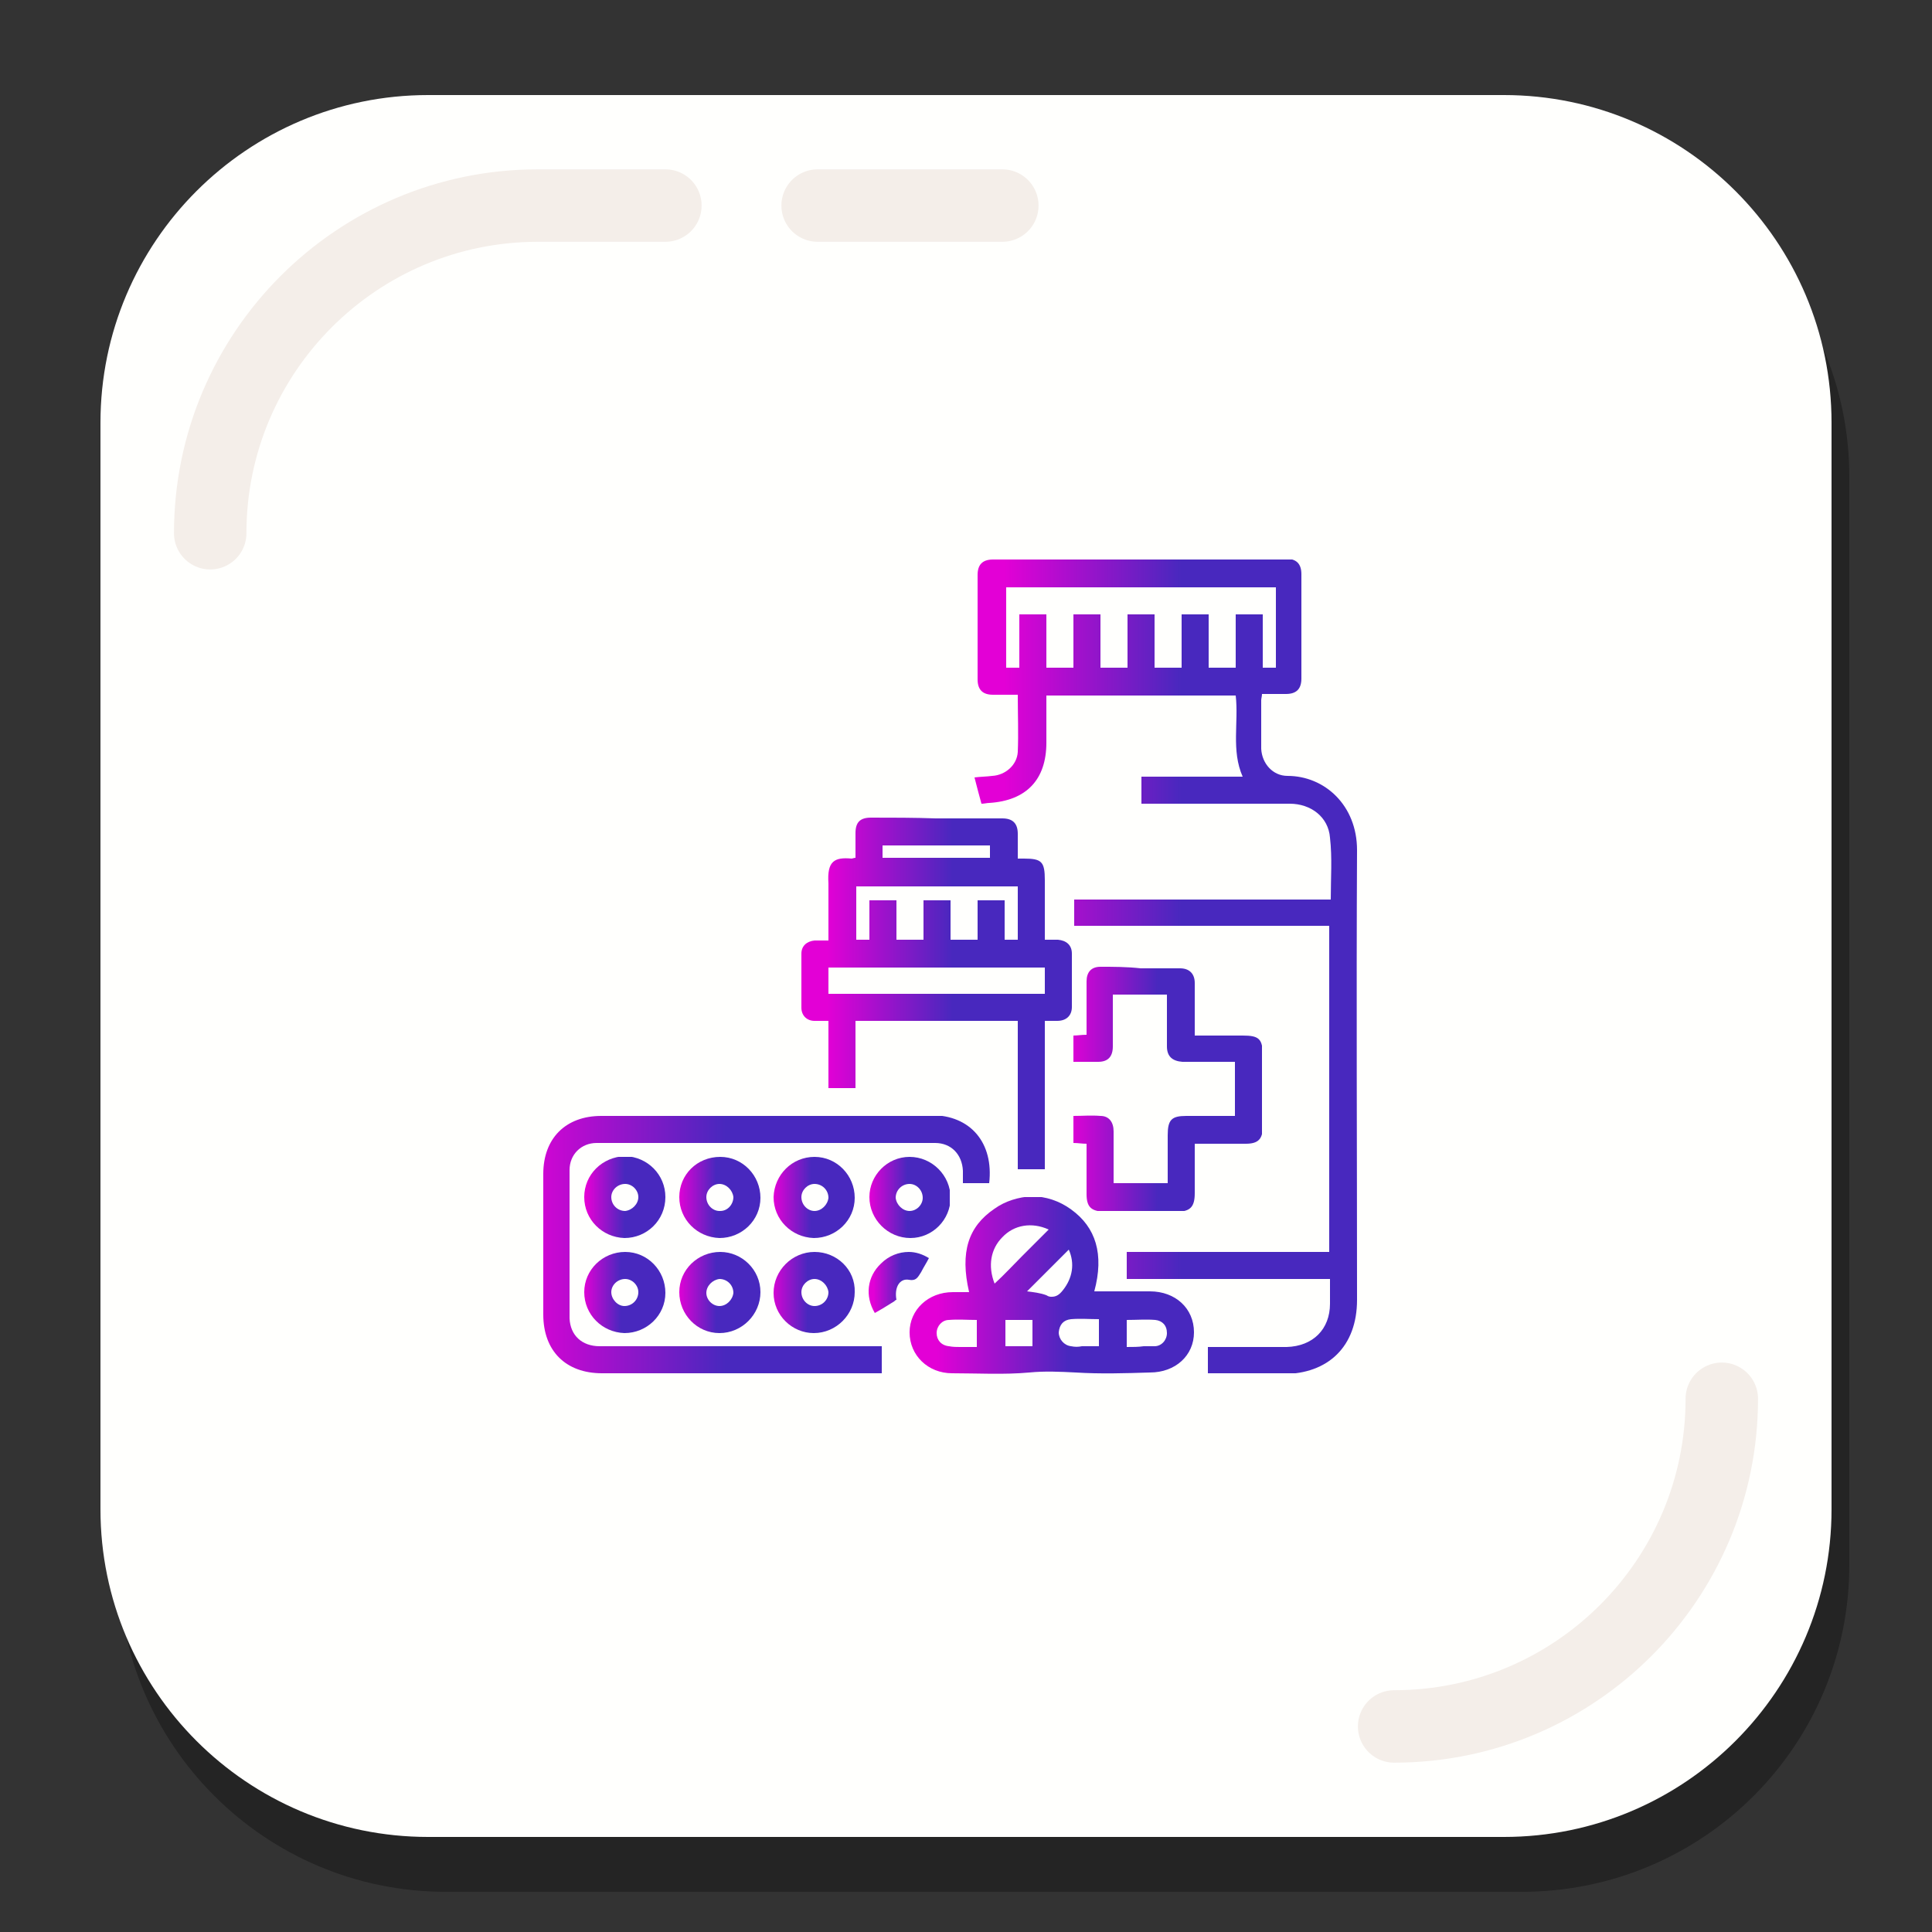 <?xml version="1.0" encoding="utf-8"?>
<!-- Generator: Adobe Illustrator 19.1.0, SVG Export Plug-In . SVG Version: 6.00 Build 0)  -->
<svg version="1.1" id="Layer_1" xmlns="http://www.w3.org/2000/svg" xmlns:xlink="http://www.w3.org/1999/xlink" x="0px" y="0px"
	 viewBox="0 0 250 250" style="enable-background:new 0 0 250 250;" xml:space="preserve">
<rect x="0" y="0" width="250" height="250" fill="#333333" stroke="none"/>
<style type="text/css">
	.st0{opacity:0.3;}
	.st1{fill:#FFFFFD;}
	.st2{fill:none;stroke:#F4EEE9;stroke-width:9.374;stroke-linecap:round;stroke-miterlimit:10;}
	.st3{clip-path:url(#SVGID_2_);fill:url(#SVGID_3_);}
	.st4{clip-path:url(#SVGID_5_);fill:url(#SVGID_6_);}
	.st5{clip-path:url(#SVGID_8_);fill:url(#SVGID_9_);}
	.st6{clip-path:url(#SVGID_11_);fill:url(#SVGID_12_);}
	.st7{clip-path:url(#SVGID_14_);fill:url(#SVGID_15_);}
	.st8{clip-path:url(#SVGID_17_);fill:url(#SVGID_18_);}
	.st9{clip-path:url(#SVGID_20_);fill:url(#SVGID_21_);}
	.st10{clip-path:url(#SVGID_23_);fill:url(#SVGID_24_);}
	.st11{clip-path:url(#SVGID_26_);fill:url(#SVGID_27_);}
	.st12{clip-path:url(#SVGID_29_);fill:url(#SVGID_30_);}
	.st13{clip-path:url(#SVGID_32_);fill:url(#SVGID_33_);}
	.st14{clip-path:url(#SVGID_35_);fill:url(#SVGID_36_);}
	.st15{clip-path:url(#SVGID_38_);fill:url(#SVGID_39_);}
</style>
<g>
	<g>
		<g>
			<g class="st0">
				<path d="M196.9,244.8H57.7c-23.4,0-42.4-19-42.4-42.4V61.7c0-23.4,19-42.4,42.4-42.4h139.2c23.4,0,42.4,19,42.4,42.4v140.6
					C239.4,225.8,220.4,244.8,196.9,244.8z"/>
			</g>
			<g>
				<path class="st1" d="M194.6,237.7H55.4c-23.4,0-42.4-19-42.4-42.4V54.7c0-23.4,19-42.4,42.4-42.4h139.2
					c23.4,0,42.4,19,42.4,42.4v140.6C237,218.7,218,237.7,194.6,237.7z"/>
			</g>
		</g>
		<path class="st2" d="M27.2,69c0-23.4,19-42.4,42.4-42.4h16.5"/>
		<path class="st2" d="M222.8,181c0,23.4-19,42.4-42.4,42.4"/>
		<line class="st2" x1="105.8" y1="26.6" x2="129.7" y2="26.6"/>
	</g>
	<g>
		<g>
			<defs>
				<path id="SVGID_1_" d="M130.1,76h35v10.4h-1.7v-6.9h-3.5v6.9h-3.5v-6.9h-3.5v6.9h-3.5v-6.9h-3.5v6.9h-3.5v-6.9h-3.5v6.9h-3.5
					v-6.9h-3.5v6.9h-1.7V76z M128.5,72.4c-1.4,0-2,0.7-2,2c0,4.5,0,9,0,13.5c0,1.4,0.7,2,2,2c1,0,2.1,0,3.2,0c0,2.6,0.1,5,0,7.4
					c-0.1,1.7-1.6,3-3.3,3.1c-0.8,0.1-1.5,0.1-2.3,0.2c0.3,1.2,0.6,2.3,0.9,3.4c0.4,0,0.7-0.1,1-0.1c4.8-0.3,7.4-3,7.4-7.8
					c0-2,0-4.1,0-6.1h24.5c0.4,3.5-0.6,7.1,0.9,10.5h-13.1v3.5c0.5,0,0.9,0,1.3,0c6,0,11.9,0,17.9,0c2.7,0,5,1.7,5.2,4.4
					c0.3,2.6,0.1,5.2,0.1,8h-33.2v3.4H172V162h-26.2v3.5h26.3c0,1.1,0,2.2,0,3.2c0,3.3-2.2,5.5-5.6,5.6c-3,0-6,0-9,0
					c-0.4,0-0.8,0-1.2,0v3.5c3.3,0,6.5,0,9.7,0c5.9,0,9.6-3.6,9.6-9.6c0-19.4-0.1-38.8,0-58.2c0-5.8-4.2-9.6-9-9.6
					c-1.9,0-3.3-1.6-3.4-3.5c0-2.1,0-4.2,0-6.3c0-0.2,0.1-0.5,0.1-0.8c1.1,0,2.1,0,3.1,0c1.4,0,2-0.7,2-2c0-4.5,0-9,0-13.5
					c0-1.4-0.7-2-2-2c-6.3,0-12.7,0-19,0C141.2,72.4,134.8,72.4,128.5,72.4"/>
			</defs>
			<clipPath id="SVGID_2_">
				<use xlink:href="#SVGID_1_"  style="overflow:visible;"/>
			</clipPath>
			
				<linearGradient id="SVGID_3_" gradientUnits="userSpaceOnUse" x1="-3409.293" y1="2386.862" x2="-3408.962" y2="2386.862" gradientTransform="matrix(150.442 0 0 -150.442 513027.156 359209.688)">
				<stop  offset="0" style="stop-color:#E300D6"/>
				<stop  offset="0.466" style="stop-color:#4828BE"/>
				<stop  offset="1" style="stop-color:#4828BE"/>
			</linearGradient>
			<rect x="126" y="72.4" class="st3" width="49.7" height="105.3"/>
		</g>
		<g>
			<defs>
				<path id="SVGID_4_" d="M107.2,125.2h28v3.4h-28V125.2z M110.8,114.7h20.9v6.9H130v-5.1h-3.5v5.1H123v-5.1h-3.5v5.1H116v-5.1
					h-3.5v5.1h-1.7V114.7z M114.2,109.4h13.9v1.6h-13.9V109.4z M112.7,105.8c-1.4,0-2,0.6-2,2c0,1.1,0,2.1,0,3.2
					c-0.2,0-0.4,0.1-0.5,0.1c-2.2-0.2-3.2,0.3-3,3.2c0,0.5,0,1,0,1.5v5.9c-0.7,0-1.2,0-1.8,0c-1,0.1-1.7,0.7-1.7,1.7
					c0,2.3,0,4.7,0,7c0,1,0.7,1.7,1.7,1.7c0.6,0,1.1,0,1.8,0v8.7h3.5v-8.7h21v19.2h3.5v-19.2c0.6,0,1.1,0,1.6,0
					c1.2,0,1.9-0.7,1.9-1.8c0-2.3,0-4.6,0-6.9c0-1.1-0.7-1.7-1.8-1.8c-0.5,0-1.1,0-1.7,0c0-2.7,0-5.2,0-7.7c0-2.4-0.4-2.8-2.7-2.8
					c-0.2,0-0.4,0-0.8,0c0-1.1,0-2.2,0-3.2c0-1.4-0.7-2-2-2c-2.9,0-5.7,0-8.6,0C118.3,105.8,115.5,105.8,112.7,105.8"/>
			</defs>
			<clipPath id="SVGID_5_">
				<use xlink:href="#SVGID_4_"  style="overflow:visible;"/>
			</clipPath>
			
				<linearGradient id="SVGID_6_" gradientUnits="userSpaceOnUse" x1="-3406.922" y1="2391.413" x2="-3406.592" y2="2391.413" gradientTransform="matrix(106.476 0 0 -106.476 362859.875 254757.312)">
				<stop  offset="0" style="stop-color:#E300D6"/>
				<stop  offset="0.466" style="stop-color:#4828BE"/>
				<stop  offset="1" style="stop-color:#4828BE"/>
			</linearGradient>
			<rect x="103.6" y="105.8" class="st4" width="35.2" height="45.6"/>
		</g>
		<g>
			<defs>
				<path id="SVGID_7_" d="M77.8,144.4c-4.6,0-7.5,2.9-7.5,7.5c0,6.1,0,12.1,0,18.2c0,4.7,2.9,7.6,7.6,7.6c11.7,0,23.4,0,35.1,0
					c0.4,0,0.8,0,1.1,0v-3.5c-0.5,0-0.9,0-1.4,0c-11.7,0-23.4,0-35.1,0c-2.3,0-3.8-1.4-3.9-3.6c0-6.4,0-12.8,0-19.2
					c0-2,1.5-3.5,3.5-3.5c14.6,0,29.2,0,43.8,0c2.1,0,3.5,1.5,3.6,3.6c0,0.5,0,1.1,0,1.6h3.4c0.6-5.2-2.4-8.8-7.5-8.8
					c-6.7,0-13.5,0-20.2,0C92.9,144.4,85.4,144.4,77.8,144.4"/>
			</defs>
			<clipPath id="SVGID_8_">
				<use xlink:href="#SVGID_7_"  style="overflow:visible;"/>
			</clipPath>
			
				<linearGradient id="SVGID_9_" gradientUnits="userSpaceOnUse" x1="-3409.32" y1="2385.727" x2="-3408.99" y2="2385.727" gradientTransform="matrix(175.519 0 0 -175.519 598470.438 418901.219)">
				<stop  offset="0" style="stop-color:#E300D6"/>
				<stop  offset="0.466" style="stop-color:#4828BE"/>
				<stop  offset="1" style="stop-color:#4828BE"/>
			</linearGradient>
			<rect x="70.3" y="144.4" class="st5" width="58.5" height="33.4"/>
		</g>
		<g>
			<defs>
				<path id="SVGID_10_" d="M130.1,170.8h3.5v3.4h-3.5V170.8z M122.8,174.2c-1-0.1-1.6-0.8-1.6-1.7c0-0.9,0.7-1.7,1.6-1.7
					c1.2-0.1,2.3,0,3.6,0v3.5c-0.7,0-1.5,0-2.2,0C123.8,174.3,123.3,174.3,122.8,174.2 M145.8,174.3v-3.5c1.3,0,2.5-0.1,3.7,0
					c0.9,0.1,1.5,0.7,1.5,1.7c0,0.9-0.7,1.7-1.6,1.7c-0.5,0-0.9,0-1.4,0C147.3,174.3,146.6,174.3,145.8,174.3 M138.6,174.2
					c-0.9-0.1-1.6-0.9-1.6-1.8c0.1-1,0.6-1.6,1.6-1.7c1.2-0.1,2.4,0,3.6,0v3.5c-0.7,0-1.5,0-2.2,0
					C139.5,174.3,139.1,174.3,138.6,174.2 M135.4,167.6c-0.8-0.3-1.7-0.4-2.5-0.5c1.8-1.8,3.6-3.6,5.4-5.4c0.8,1.8,0.5,3.7-0.8,5.3
					c-0.4,0.5-0.8,0.8-1.4,0.8C135.9,167.8,135.7,167.8,135.4,167.6 M129.7,160.1c1.5-1.6,3.8-2,6-1c-1.2,1.2-2.3,2.3-3.5,3.5
					c-1.1,1.1-2.2,2.3-3.5,3.5C127.8,163.8,128.2,161.6,129.7,160.1 M128.7,156.4c-3.4,2.3-4.5,5.6-3.3,10.8c-0.7,0-1.4,0-2.1,0
					c-3.2,0-5.6,2.3-5.6,5.2c0,3,2.4,5.3,5.5,5.3c3.3,0,6.7,0.2,10-0.1c2-0.2,4-0.1,6,0c3.2,0.2,6.4,0.1,9.6,0
					c3.3,0,5.7-2.2,5.7-5.2c0-3.1-2.4-5.3-5.7-5.3c-2.4,0-4.7,0-7.2,0c1.3-4.8,0.2-8.3-3-10.6c-1.5-1.1-3.3-1.7-5.1-1.7
					C131.8,154.9,130.1,155.4,128.7,156.4"/>
			</defs>
			<clipPath id="SVGID_11_">
				<use xlink:href="#SVGID_10_"  style="overflow:visible;"/>
			</clipPath>
			
				<linearGradient id="SVGID_12_" gradientUnits="userSpaceOnUse" x1="-3407.508" y1="2391.379" x2="-3407.178" y2="2391.379" gradientTransform="matrix(111.701 0 0 -111.701 380741.25 267286.938)">
				<stop  offset="0" style="stop-color:#E300D6"/>
				<stop  offset="0.466" style="stop-color:#4828BE"/>
				<stop  offset="1" style="stop-color:#4828BE"/>
			</linearGradient>
			<rect x="117.7" y="154.9" class="st6" width="36.9" height="23"/>
		</g>
		<g>
			<defs>
				<path id="SVGID_13_" d="M142.4,125.1c-1.2,0-1.8,0.7-1.8,1.9c0,1.8,0,3.6,0,5.4c0,0.5,0,1,0,1.5c-0.7,0-1.2,0.1-1.7,0.1v3.4
					c0.2,0,0.4,0,0.5,0c0.9,0,1.8,0,2.7,0c1.3,0,1.9-0.7,1.9-2c0-1.4,0-2.7,0-4.1c0-0.9,0-1.8,0-2.6h7c0,2.3,0,4.5,0,6.7
					c0,1.3,0.7,1.9,2,2c0.6,0,1.2,0,1.8,0c1.7,0,3.3,0,5,0v7c-2.1,0-4.2,0-6.3,0c-1.9,0-2.4,0.5-2.4,2.5c0,2.1,0,4.1,0,6.2h-7
					c0-2.3,0-4.5,0-6.7c0-1.2-0.6-2-1.7-2c-1.2-0.1-2.3,0-3.5,0v3.5c0.6,0,1.1,0.1,1.7,0.1c0,2.2,0,4.3,0,6.5c0,1.7,0.6,2.2,2.2,2.3
					c3.1,0,6.3,0,9.4,0c1.8,0,2.4-0.6,2.4-2.4c0-2.1,0-4.2,0-6.4c2.3,0,4.4,0,6.6,0c1.6,0,2.2-0.6,2.2-2.2c0-3.1,0-6.1,0-9.2
					c0-2.2-0.5-2.6-2.6-2.6c-2,0-4.1,0-6.2,0c0-2.4,0-4.6,0-6.8c0-1.2-0.7-1.9-1.9-1.9c-1.7,0-3.4,0-5.1,0
					C145.8,125.1,144.1,125.1,142.4,125.1"/>
			</defs>
			<clipPath id="SVGID_14_">
				<use xlink:href="#SVGID_13_"  style="overflow:visible;"/>
			</clipPath>
			
				<linearGradient id="SVGID_15_" gradientUnits="userSpaceOnUse" x1="-3404.816" y1="2398.431" x2="-3404.486" y2="2398.431" gradientTransform="matrix(74.282 0 0 -74.282 253055.797 178301.438)">
				<stop  offset="0" style="stop-color:#E300D6"/>
				<stop  offset="0.466" style="stop-color:#4828BE"/>
				<stop  offset="1" style="stop-color:#4828BE"/>
			</linearGradient>
			<rect x="138.8" y="125.1" class="st7" width="24.5" height="31.6"/>
		</g>
		<g>
			<defs>
				<path id="SVGID_16_" d="M79.1,154.9c0-0.9,0.8-1.7,1.8-1.7c0.9,0,1.7,0.8,1.7,1.7c0,0.9-0.8,1.7-1.7,1.8c0,0,0,0,0,0
					C79.9,156.7,79.1,155.9,79.1,154.9 M75.6,154.9c0,2.9,2.3,5.2,5.2,5.3c2.9,0,5.3-2.3,5.3-5.3c0-2.9-2.3-5.2-5.2-5.3c0,0,0,0,0,0
					C77.9,149.7,75.6,152,75.6,154.9"/>
			</defs>
			<clipPath id="SVGID_17_">
				<use xlink:href="#SVGID_16_"  style="overflow:visible;"/>
			</clipPath>
			
				<linearGradient id="SVGID_18_" gradientUnits="userSpaceOnUse" x1="-3388.575" y1="2429.152" x2="-3388.244" y2="2429.152" gradientTransform="matrix(31.884 0 0 -31.884 108116.484 77605.773)">
				<stop  offset="0" style="stop-color:#E300D6"/>
				<stop  offset="0.466" style="stop-color:#4828BE"/>
				<stop  offset="1" style="stop-color:#4828BE"/>
			</linearGradient>
			<rect x="75.6" y="149.7" class="st8" width="10.5" height="10.6"/>
		</g>
		<g>
			<defs>
				<path id="SVGID_19_" d="M91.4,154.9c0-0.9,0.8-1.7,1.7-1.7c0.9,0,1.7,0.8,1.8,1.7c0,0.9-0.7,1.8-1.7,1.8c0,0,0,0-0.1,0
					C92.2,156.7,91.4,155.9,91.4,154.9 M87.9,154.9c0,2.9,2.3,5.2,5.2,5.3c2.9,0,5.3-2.3,5.3-5.2c0-2.9-2.3-5.3-5.2-5.3c0,0,0,0,0,0
					C90.2,149.7,87.9,152,87.9,154.9"/>
			</defs>
			<clipPath id="SVGID_20_">
				<use xlink:href="#SVGID_19_"  style="overflow:visible;"/>
			</clipPath>
			
				<linearGradient id="SVGID_21_" gradientUnits="userSpaceOnUse" x1="-3389.357" y1="2429.152" x2="-3389.027" y2="2429.152" gradientTransform="matrix(31.884 0 0 -31.884 108153.266 77605.461)">
				<stop  offset="0" style="stop-color:#E300D6"/>
				<stop  offset="0.466" style="stop-color:#4828BE"/>
				<stop  offset="1" style="stop-color:#4828BE"/>
			</linearGradient>
			<rect x="87.8" y="149.7" class="st9" width="10.6" height="10.6"/>
		</g>
		<g>
			<defs>
				<path id="SVGID_22_" d="M105.4,156.7c-0.9,0-1.7-0.8-1.7-1.8c0-0.9,0.8-1.7,1.7-1.7c1,0,1.8,0.8,1.8,1.8
					C107.1,155.9,106.3,156.7,105.4,156.7C105.4,156.7,105.4,156.7,105.4,156.7 M100.1,154.9c0,2.9,2.3,5.2,5.2,5.3
					c2.9,0,5.3-2.3,5.3-5.2c0-2.9-2.3-5.3-5.2-5.3c0,0,0,0,0,0C102.5,149.7,100.2,152,100.1,154.9"/>
			</defs>
			<clipPath id="SVGID_23_">
				<use xlink:href="#SVGID_22_"  style="overflow:visible;"/>
			</clipPath>
			
				<linearGradient id="SVGID_24_" gradientUnits="userSpaceOnUse" x1="-3390.14" y1="2429.152" x2="-3389.81" y2="2429.152" gradientTransform="matrix(31.884 0 0 -31.884 108190.547 77605.484)">
				<stop  offset="0" style="stop-color:#E300D6"/>
				<stop  offset="0.466" style="stop-color:#4828BE"/>
				<stop  offset="1" style="stop-color:#4828BE"/>
			</linearGradient>
			<rect x="100.1" y="149.7" class="st10" width="10.6" height="10.6"/>
		</g>
		<g>
			<defs>
				<path id="SVGID_25_" d="M80.8,169c-0.9,0-1.7-0.9-1.7-1.8c0-0.9,0.8-1.7,1.8-1.7c0.9,0,1.7,0.8,1.7,1.7
					C82.6,168.2,81.8,169,80.8,169C80.8,169,80.8,169,80.8,169 M75.6,167.2c0,2.9,2.3,5.2,5.2,5.3c2.9,0,5.3-2.3,5.3-5.2
					c0-2.9-2.3-5.3-5.2-5.3c0,0,0,0,0,0C78,162,75.6,164.3,75.6,167.2"/>
			</defs>
			<clipPath id="SVGID_26_">
				<use xlink:href="#SVGID_25_"  style="overflow:visible;"/>
			</clipPath>
			
				<linearGradient id="SVGID_27_" gradientUnits="userSpaceOnUse" x1="-3388.574" y1="2429.935" x2="-3388.244" y2="2429.935" gradientTransform="matrix(31.884 0 0 -31.884 108116 77642.68)">
				<stop  offset="0" style="stop-color:#E300D6"/>
				<stop  offset="0.466" style="stop-color:#4828BE"/>
				<stop  offset="1" style="stop-color:#4828BE"/>
			</linearGradient>
			<rect x="75.6" y="162" class="st11" width="10.6" height="10.6"/>
		</g>
		<g>
			<defs>
				<path id="SVGID_28_" d="M93.1,169c-0.9,0-1.7-0.8-1.7-1.7c0-0.9,0.8-1.7,1.7-1.8c1,0,1.8,0.8,1.8,1.8
					C94.8,168.2,94,169,93.1,169L93.1,169 M87.9,167.2c0,2.9,2.3,5.3,5.2,5.3c2.9,0,5.3-2.4,5.3-5.3c0-2.9-2.4-5.2-5.2-5.2
					c0,0,0,0,0,0C90.3,162,87.9,164.3,87.9,167.2"/>
			</defs>
			<clipPath id="SVGID_29_">
				<use xlink:href="#SVGID_28_"  style="overflow:visible;"/>
			</clipPath>
			
				<linearGradient id="SVGID_30_" gradientUnits="userSpaceOnUse" x1="-3389.357" y1="2429.935" x2="-3389.027" y2="2429.935" gradientTransform="matrix(31.884 0 0 -31.884 108153.273 77642.703)">
				<stop  offset="0" style="stop-color:#E300D6"/>
				<stop  offset="0.466" style="stop-color:#4828BE"/>
				<stop  offset="1" style="stop-color:#4828BE"/>
			</linearGradient>
			<rect x="87.8" y="162" class="st12" width="10.6" height="10.5"/>
		</g>
		<g>
			<defs>
				<path id="SVGID_31_" d="M105.4,169c-0.9,0-1.7-0.8-1.7-1.8c0-0.9,0.8-1.7,1.7-1.7c0.9,0,1.7,0.8,1.8,1.7
					C107.2,168.2,106.4,169,105.4,169C105.4,169,105.4,169,105.4,169 M105.4,162c-2.9,0-5.3,2.4-5.3,5.3c0,2.9,2.4,5.2,5.2,5.2
					c2.9,0,5.3-2.4,5.3-5.3C110.7,164.3,108.3,162,105.4,162L105.4,162"/>
			</defs>
			<clipPath id="SVGID_32_">
				<use xlink:href="#SVGID_31_"  style="overflow:visible;"/>
			</clipPath>
			
				<linearGradient id="SVGID_33_" gradientUnits="userSpaceOnUse" x1="-3390.141" y1="2429.932" x2="-3389.811" y2="2429.932" gradientTransform="matrix(31.886 0 0 -31.886 108196.875 77647.133)">
				<stop  offset="0" style="stop-color:#E300D6"/>
				<stop  offset="0.466" style="stop-color:#4828BE"/>
				<stop  offset="1" style="stop-color:#4828BE"/>
			</linearGradient>
			<rect x="100.1" y="162" class="st13" width="10.6" height="10.5"/>
		</g>
		<g>
			<defs>
				<path id="SVGID_34_" d="M115.9,155c0-1,0.8-1.8,1.8-1.8c0.9,0,1.7,0.8,1.7,1.8c0,0.9-0.8,1.7-1.7,1.7c0,0,0,0,0,0
					C116.8,156.7,116,155.9,115.9,155 M117.7,149.7c-2.9,0-5.2,2.4-5.2,5.2c0,2.9,2.4,5.3,5.3,5.3c2.9,0,5.2-2.4,5.2-5.2
					C123,152.1,120.6,149.7,117.7,149.7L117.7,149.7"/>
			</defs>
			<clipPath id="SVGID_35_">
				<use xlink:href="#SVGID_34_"  style="overflow:visible;"/>
			</clipPath>
			
				<linearGradient id="SVGID_36_" gradientUnits="userSpaceOnUse" x1="-3390.92" y1="2429.156" x2="-3390.59" y2="2429.156" gradientTransform="matrix(31.882 0 0 -31.882 108221.086 77600.828)">
				<stop  offset="0" style="stop-color:#E300D6"/>
				<stop  offset="0.466" style="stop-color:#4828BE"/>
				<stop  offset="1" style="stop-color:#4828BE"/>
			</linearGradient>
			<rect x="112.4" y="149.7" class="st14" width="10.5" height="10.5"/>
		</g>
		<g>
			<defs>
				<path id="SVGID_37_" d="M114,163.5c-1.8,1.7-2.1,4.2-0.8,6.4c0.9-0.5,1.7-1,2.5-1.5c0.1-0.1,0.2-0.2,0.3-0.2
					c-0.3-1.6,0.4-2.8,1.6-2.6c1,0.2,1.2-0.4,1.6-1c0.3-0.6,0.7-1.2,1-1.8c-0.8-0.5-1.7-0.8-2.6-0.8C116.3,162,115,162.5,114,163.5"
					/>
			</defs>
			<clipPath id="SVGID_38_">
				<use xlink:href="#SVGID_37_"  style="overflow:visible;"/>
			</clipPath>
			
				<linearGradient id="SVGID_39_" gradientUnits="userSpaceOnUse" x1="-3383.023" y1="2448.283" x2="-3382.693" y2="2448.283" gradientTransform="matrix(23.753 0 0 -23.753 80469.875 58320.34)">
				<stop  offset="0" style="stop-color:#E300D6"/>
				<stop  offset="0.466" style="stop-color:#4828BE"/>
				<stop  offset="1" style="stop-color:#4828BE"/>
			</linearGradient>
			<rect x="111.9" y="162" class="st15" width="8.4" height="7.9"/>
		</g>
	</g>
</g>
</svg>
